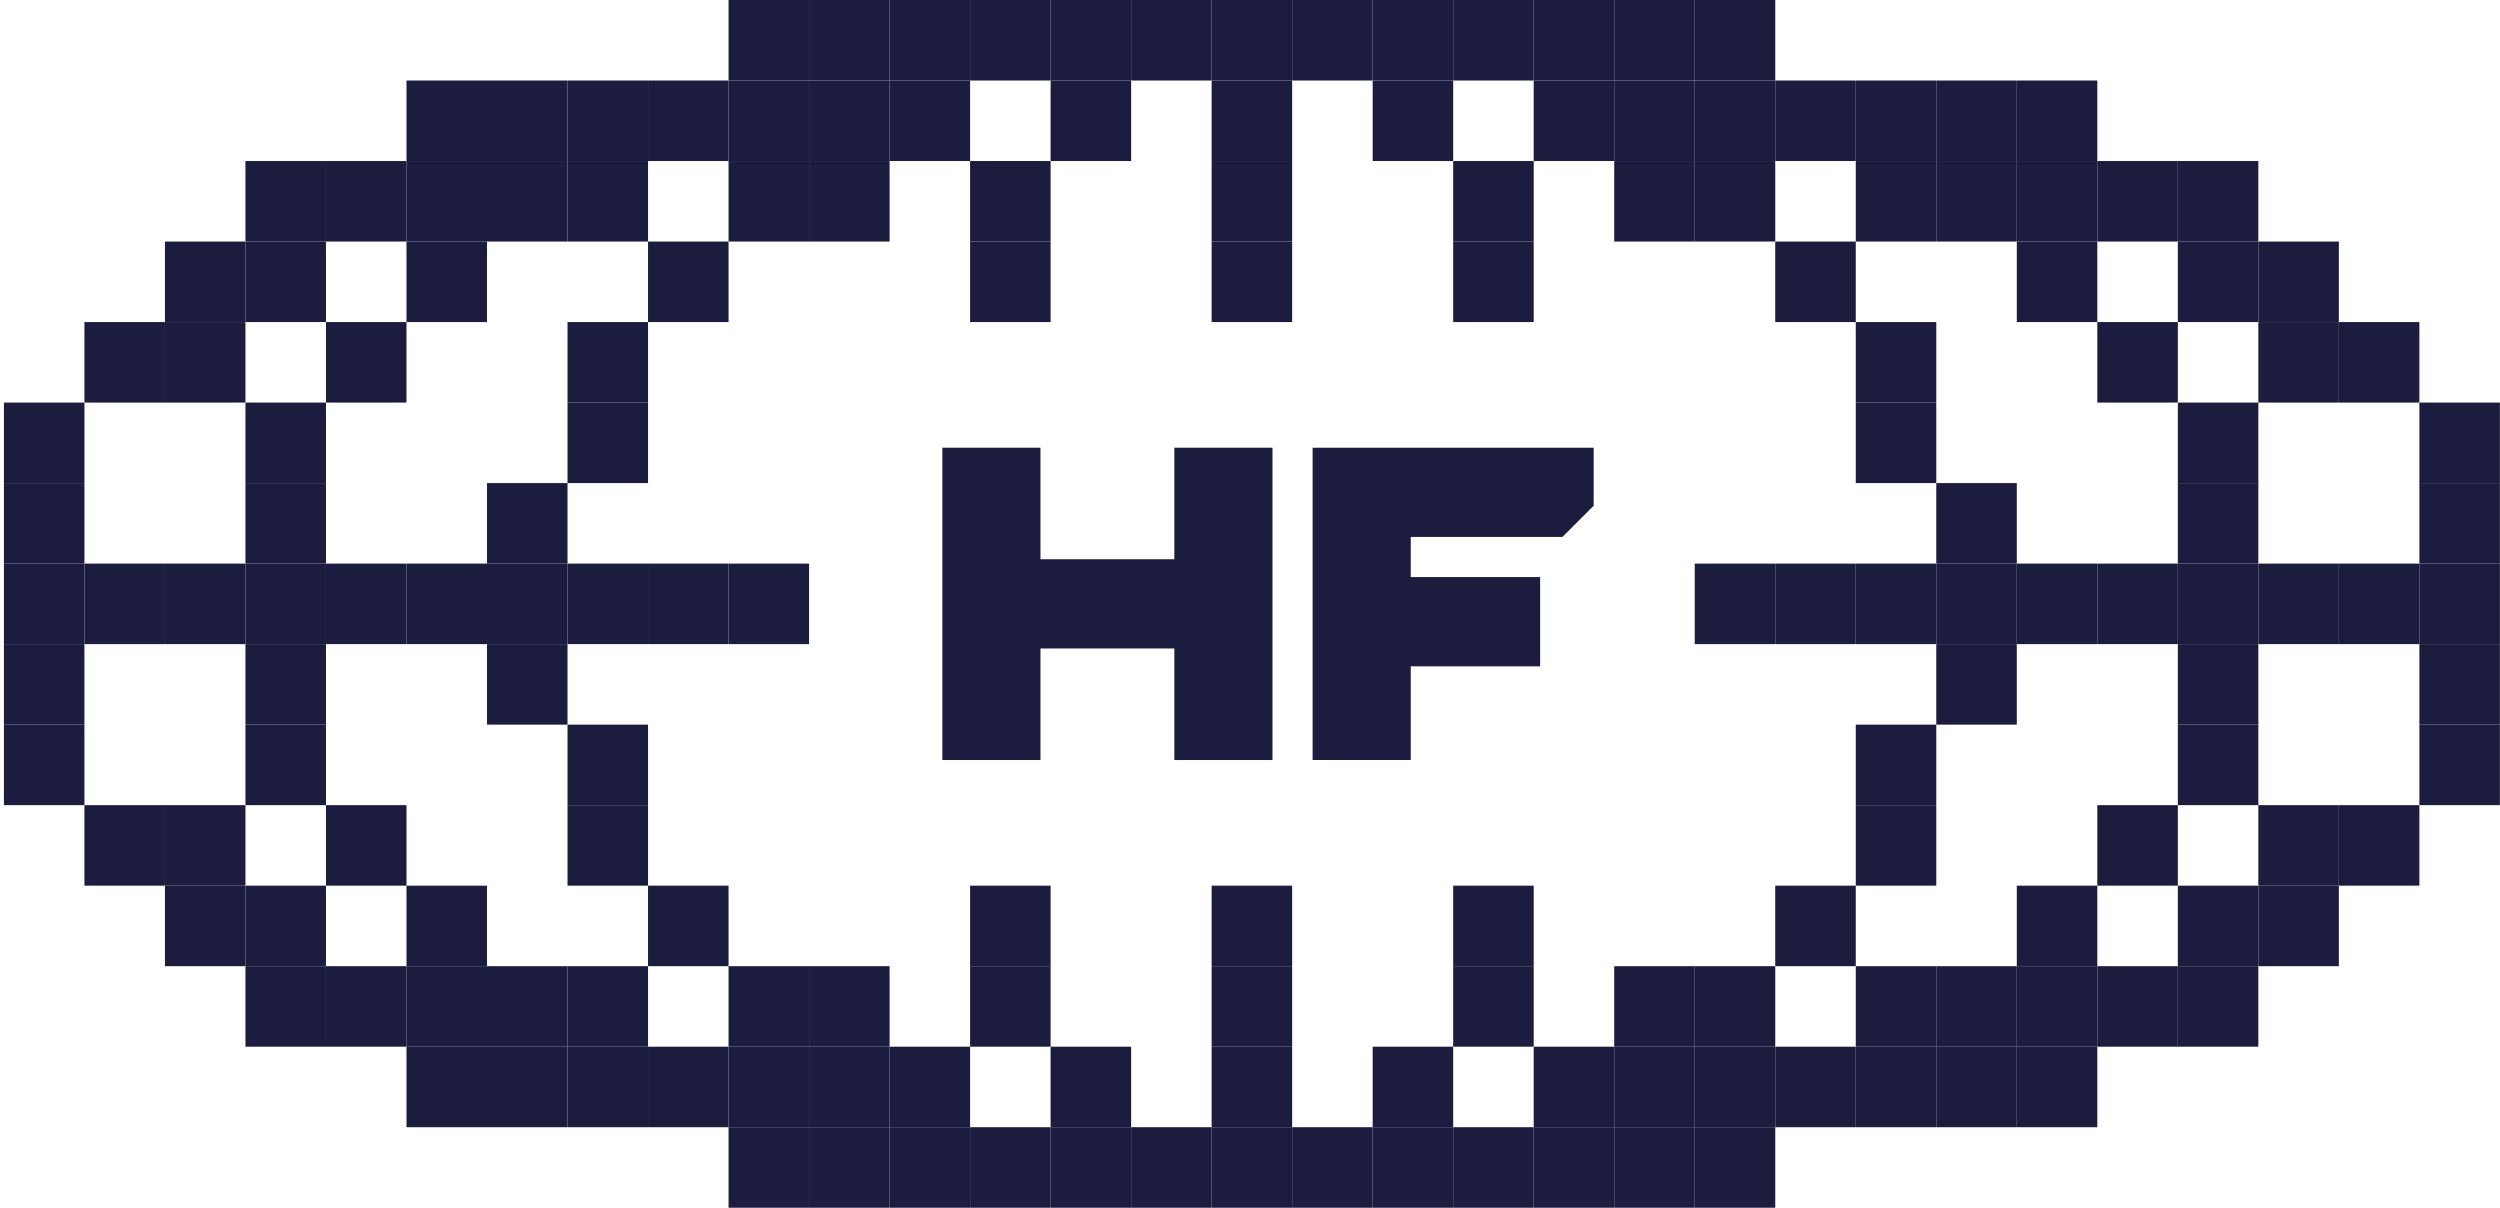 <svg fill="none" height="300" viewBox="0 0 621 300" width="621" xmlns="http://www.w3.org/2000/svg"><g fill="#1c1c3f"><path d="m320.972 280h20v20h-20z"/><path d="m340.972 280h20v20h-20z"/><path d="m340.972 260h20v20h-20z"/><path d="m360.972 240h20v20h-20z"/><path d="m360.972 220h20v20h-20z"/><path d="m0 0h20v20h-20z" transform="matrix(1 0 0 -1 320.972 20)"/><path d="m0 0h20v20h-20z" transform="matrix(1 0 0 -1 340.972 20)"/><path d="m0 0h20v20h-20z" transform="matrix(1 0 0 -1 340.972 40)"/><path d="m0 0h20v20h-20z" transform="matrix(1 0 0 -1 360.972 60)"/><path d="m0 0h20v20h-20z" transform="matrix(1 0 0 -1 360.972 80)"/><path d="m0 0h20v20h-20z" transform="matrix(-1 0 0 1 300.972 280)"/><path d="m0 0h20v20h-20z" transform="matrix(-1 0 0 1 280.972 280)"/><path d="m0 0h20v20h-20z" transform="matrix(-1 0 0 1 280.972 260)"/><path d="m0 0h20v20h-20z" transform="matrix(-1 0 0 1 260.972 240)"/><path d="m0 0h20v20h-20z" transform="matrix(-1 0 0 1 260.972 220)"/><path d="m300.972 20h20v20h-20z" transform="matrix(-1 0 -0 -1 601.944 40)"/><path d="m280.972 20h20v20h-20z" transform="matrix(-1 0 -0 -1 561.944 40)"/><path d="m280.972 40h20v20h-20z" transform="matrix(-1 0 -0 -1 561.944 80)"/><path d="m260.972 60h20v20h-20z" transform="matrix(-1 0 -0 -1 521.944 120)"/><path d="m260.972 80h20v20h-20z" transform="matrix(-1 0 -0 -1 521.944 160)"/><path d="m360.972 0h20v20h-20z"/><path d="m380.972 20h20v20h-20z"/><path d="m400.972 20h20v20h-20z"/><path d="m420.972 40h20v20h-20z"/><path d="m440.972 60h20v20h-20z"/><path d="m460.972 80h20v20h-20z"/><path d="m460.972 100h20v20h-20z"/><path d="m480.972 120h20v20h-20z"/><path d="m0 0h20v20h-20z" transform="matrix(1 0 0 -1 360.972 300)"/><path d="m0 0h20v20h-20z" transform="matrix(1 0 0 -1 380.972 280)"/><path d="m0 0h20v20h-20z" transform="matrix(1 0 0 -1 400.972 280)"/><path d="m0 0h20v20h-20z" transform="matrix(1 0 0 -1 420.972 260)"/><path d="m0 0h20v20h-20z" transform="matrix(1 0 0 -1 440.972 240)"/><path d="m0 0h20v20h-20z" transform="matrix(1 0 0 -1 460.972 220)"/><path d="m0 0h20v20h-20z" transform="matrix(1 0 0 -1 460.972 200)"/><path d="m0 0h20v20h-20z" transform="matrix(1 0 0 -1 480.972 180)"/><path d="m0 0h20v20h-20z" transform="matrix(-1 0 0 1 260.972 0)"/><path d="m0 0h20v20h-20z" transform="matrix(-1 0 0 1 240.972 20)"/><path d="m0 0h20v20h-20z" transform="matrix(-1 0 0 1 220.972 20)"/><path d="m0 0h20v20h-20z" transform="matrix(-1 0 0 1 200.972 40)"/><path d="m0 0h20v20h-20z" transform="matrix(-1 0 0 1 180.972 60)"/><path d="m0 0h20v20h-20z" transform="matrix(-1 0 0 1 160.972 80)"/><path d="m0 0h20v20h-20z" transform="matrix(-1 0 0 1 160.972 100)"/><path d="m0 0h20v20h-20z" transform="matrix(-1 0 0 1 140.972 120)"/><path d="m260.972 300h20v20h-20z" transform="matrix(-1 0 -0 -1 521.944 600)"/><path d="m240.972 280h20v20h-20z" transform="matrix(-1 0 -0 -1 481.944 560)"/><path d="m220.972 280h20v20h-20z" transform="matrix(-1 0 -0 -1 441.944 560)"/><path d="m200.972 260h20v20h-20z" transform="matrix(-1 0 -0 -1 401.944 520)"/><path d="m180.972 240h20v20h-20z" transform="matrix(-1 0 -0 -1 361.944 480)"/><path d="m160.972 220h20v20h-20z" transform="matrix(-1 0 -0 -1 321.944 440)"/><path d="m160.972 200h20v20h-20z" transform="matrix(-1 0 -0 -1 321.944 400)"/><path d="m140.972 180h20v20h-20z" transform="matrix(-1 0 -0 -1 281.944 360)"/><path d="m400.972 0h20v20h-20z"/><path d="m420.972 20h20v20h-20z"/><path d="m420.972 0h20v20h-20z"/><path d="m440.972 20h20v20h-20z"/><path d="m460.972 40h20v20h-20z"/><path d="m460.972 20h20v20h-20z"/><path d="m480.972 40h20v20h-20z"/><path d="m500.972 60h20v20h-20z"/><path d="m520.972 80h20v20h-20z"/><path d="m540.972 100h20v20h-20z"/><path d="m540.972 120h20v20h-20z"/><path d="m380.972 0h20v20h-20z"/><path d="m0 0h20v20h-20z" transform="matrix(1 0 0 -1 400.972 300)"/><path d="m0 0h20v20h-20z" transform="matrix(1 0 0 -1 380.972 300)"/><path d="m0 0h20v20h-20z" transform="matrix(1 0 0 -1 420.972 280)"/><path d="m0 0h20v20h-20z" transform="matrix(1 0 0 -1 420.972 300)"/><path d="m0 0h20v20h-20z" transform="matrix(1 0 0 -1 440.972 280)"/><path d="m0 0h20v20h-20z" transform="matrix(1 0 0 -1 460.972 260)"/><path d="m0 0h20v20h-20z" transform="matrix(1 0 0 -1 460.972 280)"/><path d="m0 0h20v20h-20z" transform="matrix(1 0 0 -1 480.972 260)"/><path d="m0 0h20v20h-20z" transform="matrix(1 0 0 -1 500.972 240)"/><path d="m0 0h20v20h-20z" transform="matrix(1 0 0 -1 520.972 220)"/><path d="m0 0h20v20h-20z" transform="matrix(1 0 0 -1 540.972 200)"/><path d="m0 0h20v20h-20z" transform="matrix(1 0 0 -1 540.972 180)"/><path d="m0 0h20v20h-20z" transform="matrix(-1 0 0 1 220.972 0)"/><path d="m0 0h20v20h-20z" transform="matrix(-1 0 0 1 200.972 20)"/><path d="m0 0h20v20h-20z" transform="matrix(-1 0 0 1 200.972 0)"/><path d="m0 0h20v20h-20z" transform="matrix(-1 0 0 1 180.972 20)"/><path d="m0 0h20v20h-20z" transform="matrix(-1 0 0 1 160.972 40)"/><path d="m0 0h20v20h-20z" transform="matrix(-1 0 0 1 160.972 20)"/><path d="m0 0h20v20h-20z" transform="matrix(-1 0 0 1 140.972 40)"/><path d="m0 0h20v20h-20z" transform="matrix(-1 0 0 1 120.972 60)"/><path d="m0 0h20v20h-20z" transform="matrix(-1 0 0 1 100.972 80)"/><path d="m0 0h20v20h-20z" transform="matrix(-1 0 0 1 80.972 100)"/><path d="m0 0h20v20h-20z" transform="matrix(-1 0 0 1 80.972 120)"/><path d="m0 0h20v20h-20z" transform="matrix(-1 0 0 1 240.972 0)"/><path d="m220.972 300h20v20h-20z" transform="matrix(-1 0 -0 -1 441.944 600)"/><path d="m240.972 300h20v20h-20z" transform="matrix(-1 0 -0 -1 481.944 600)"/><path d="m200.972 280h20v20h-20z" transform="matrix(-1 0 -0 -1 401.944 560)"/><path d="m200.972 300h20v20h-20z" transform="matrix(-1 0 -0 -1 401.944 600)"/><path d="m180.972 280h20v20h-20z" transform="matrix(-1 0 -0 -1 361.944 560)"/><path d="m160.972 260h20v20h-20z" transform="matrix(-1 0 -0 -1 321.944 520)"/><path d="m160.972 280h20v20h-20z" transform="matrix(-1 0 -0 -1 321.944 560)"/><path d="m140.972 260h20v20h-20z" transform="matrix(-1 0 -0 -1 281.944 520)"/><path d="m120.972 240h20v20h-20z" transform="matrix(-1 0 -0 -1 241.944 480)"/><path d="m100.972 220h20v20h-20z" transform="matrix(-1 0 -0 -1 201.944 440)"/><path d="m80.972 200h20v20h-20z" transform="matrix(-1 0 -0 -1 161.943 400)"/><path d="m80.972 180h20v20h-20z" transform="matrix(-1 0 -0 -1 161.943 360)"/><path d="m480.972 20h20v20h-20z"/><path d="m500.972 20h20v20h-20z"/><path d="m500.972 40h20v20h-20z"/><path d="m520.972 40h20v20h-20z"/><path d="m540.972 40h20v20h-20z"/><path d="m540.972 60h20v20h-20z"/><path d="m560.972 60h20v20h-20z"/><path d="m560.972 80h20v20h-20z"/><path d="m580.972 80h20v20h-20z"/><path d="m600.972 100h20v20h-20z"/><path d="m600.972 120h20v20h-20z"/><path d="m0 0h20v20h-20z" transform="matrix(1 0 0 -1 480.972 280)"/><path d="m0 0h20v20h-20z" transform="matrix(1 0 0 -1 500.972 280)"/><path d="m0 0h20v20h-20z" transform="matrix(1 0 0 -1 500.972 260)"/><path d="m0 0h20v20h-20z" transform="matrix(1 0 0 -1 520.972 260)"/><path d="m0 0h20v20h-20z" transform="matrix(1 0 0 -1 540.972 260)"/><path d="m0 0h20v20h-20z" transform="matrix(1 0 0 -1 540.972 240)"/><path d="m0 0h20v20h-20z" transform="matrix(1 0 0 -1 560.972 240)"/><path d="m0 0h20v20h-20z" transform="matrix(1 0 0 -1 560.972 220)"/><path d="m0 0h20v20h-20z" transform="matrix(1 0 0 -1 580.972 220)"/><path d="m0 0h20v20h-20z" transform="matrix(1 0 0 -1 600.972 200)"/><path d="m0 0h20v20h-20z" transform="matrix(1 0 0 -1 600.972 180)"/><path d="m0 0h20v20h-20z" transform="matrix(-1 0 0 1 140.972 20)"/><path d="m0 0h20v20h-20z" transform="matrix(-1 0 0 1 120.972 20)"/><path d="m0 0h20v20h-20z" transform="matrix(-1 0 0 1 120.972 40)"/><path d="m0 0h20v20h-20z" transform="matrix(-1 0 0 1 100.972 40)"/><path d="m0 0h20v20h-20z" transform="matrix(-1 0 0 1 80.972 40)"/><path d="m0 0h20v20h-20z" transform="matrix(-1 0 0 1 80.972 60)"/><path d="m0 0h20v20h-20z" transform="matrix(-1 0 0 1 60.972 60)"/><path d="m0 0h20v20h-20z" transform="matrix(-1 0 0 1 60.972 80)"/><path d="m0 0h20v20h-20z" transform="matrix(-1 0 0 1 40.972 80)"/><path d="m0 0h20v20h-20z" transform="matrix(-1 0 0 1 20.972 100)"/><path d="m0 0h20v20h-20z" transform="matrix(-1 0 0 1 20.972 120)"/><path d="m140.972 280h20v20h-20z" transform="matrix(-1 0 -0 -1 281.944 560)"/><path d="m120.972 280h20v20h-20z" transform="matrix(-1 0 -0 -1 241.944 560)"/><path d="m120.972 260h20v20h-20z" transform="matrix(-1 0 -0 -1 241.944 520)"/><path d="m100.972 260h20v20h-20z" transform="matrix(-1 0 -0 -1 201.944 520)"/><path d="m80.972 260h20v20h-20z" transform="matrix(-1 0 -0 -1 161.943 520)"/><path d="m80.972 240h20v20h-20z" transform="matrix(-1 0 -0 -1 161.943 480)"/><path d="m60.972 240h20v20h-20z" transform="matrix(-1 0 -0 -1 121.943 480)"/><path d="m60.972 220h20v20h-20z" transform="matrix(-1 0 -0 -1 121.943 440)"/><path d="m40.972 220h20v20h-20z" transform="matrix(-1 0 -0 -1 81.943 440)"/><path d="m20.972 200h20v20h-20z" transform="matrix(-1 0 -0 -1 41.943 400)"/><path d="m20.972 180h20v20h-20z" transform="matrix(-1 0 -0 -1 41.943 360)"/><path d="m300.972 260h20v20h-20z"/><path d="m300.972 220h20v20h-20z"/><path d="m300.972 40h20v20h-20z"/><path d="m300.972 0h20v20h-20z"/><path d="m300.972 280h20v20h-20z"/><path d="m300.972 240h20v20h-20z"/><path d="m300.972 60h20v20h-20z"/><path d="m300.972 20h20v20h-20z"/><path d="m120.972 140h20v20h-20z" transform="matrix(0 1 -1 0 260.972 19.028)"/><path d="m80.972 140h20v20h-20z" transform="matrix(0 1 -1 0 220.972 59.028)"/><path d="m500.972 140h20v20h-20z" transform="matrix(0 1 -1 0 640.972 -360.972)"/><path d="m160.972 140h20v20h-20z" transform="matrix(0 1 -1 0 300.972 -20.972)"/><path d="m540.972 140h20v20h-20z" transform="matrix(0 1 -1 0 680.972 -400.972)"/><path d="m460.972 140h20v20h-20z" transform="matrix(0 1 -1 0 600.972 -320.972)"/><path d="m580.972 140h20v20h-20z" transform="matrix(0 1 -1 0 720.972 -440.972)"/><path d="m600.972 140h20v20h-20z" transform="matrix(0 1 -1 0 740.972 -460.972)"/><path d="m620.972 140h20v20h-20z" transform="matrix(0 1 -1 0 760.972 -480.972)"/><path d="m200.972 140h20v20h-20z" transform="matrix(0 1 -1 0 340.972 -60.972)"/><path d="m100.972 140h20v20h-20z" transform="matrix(0 1 -1 0 240.972 39.028)"/><path d="m60.972 140h20v20h-20z" transform="matrix(0 1 -1 0 200.972 79.028)"/><path d="m40.972 140h20v20h-20z" transform="matrix(0 1 -1 0 180.972 99.028)"/><path d="m20.972 140h20v20h-20z" transform="matrix(0 1 -1 0 160.972 119.028)"/><path d="m180.972 140h20v20h-20z" transform="matrix(0 1 -1 0 320.972 -40.972)"/><path d="m480.972 140h20v20h-20z" transform="matrix(0 1 -1 0 620.972 -340.972)"/><path d="m140.972 140h20v20h-20z" transform="matrix(0 1 -1 0 280.972 -.972)"/><path d="m520.972 140h20v20h-20z" transform="matrix(0 1 -1 0 660.972 -380.972)"/><path d="m440.972 140h20v20h-20z" transform="matrix(0 1 -1 0 580.972 -300.972)"/><path d="m560.972 140h20v20h-20z" transform="matrix(0 1 -1 0 700.972 -420.972)"/><path d="m200.972 240h20v20h-20z"/><path d="m400.972 240h20v20h-20z"/><path d="m0 0h20v20h-20z" transform="matrix(1 0 0 -1 200.972 60)"/><path d="m0 0h20v20h-20z" transform="matrix(1 0 0 -1 400.972 60)"/><path d="m326.047 188.79v-77.579h69.821v14.407l-7.758 7.758h-37.681v9.975h32.14v22.165h-32.14v23.274z"/><path d="m234.074 188.79v-77.579h24.382v27.707h33.248v-27.707h24.382v77.579h-24.382v-27.707h-33.248v27.707z"/></g></svg>